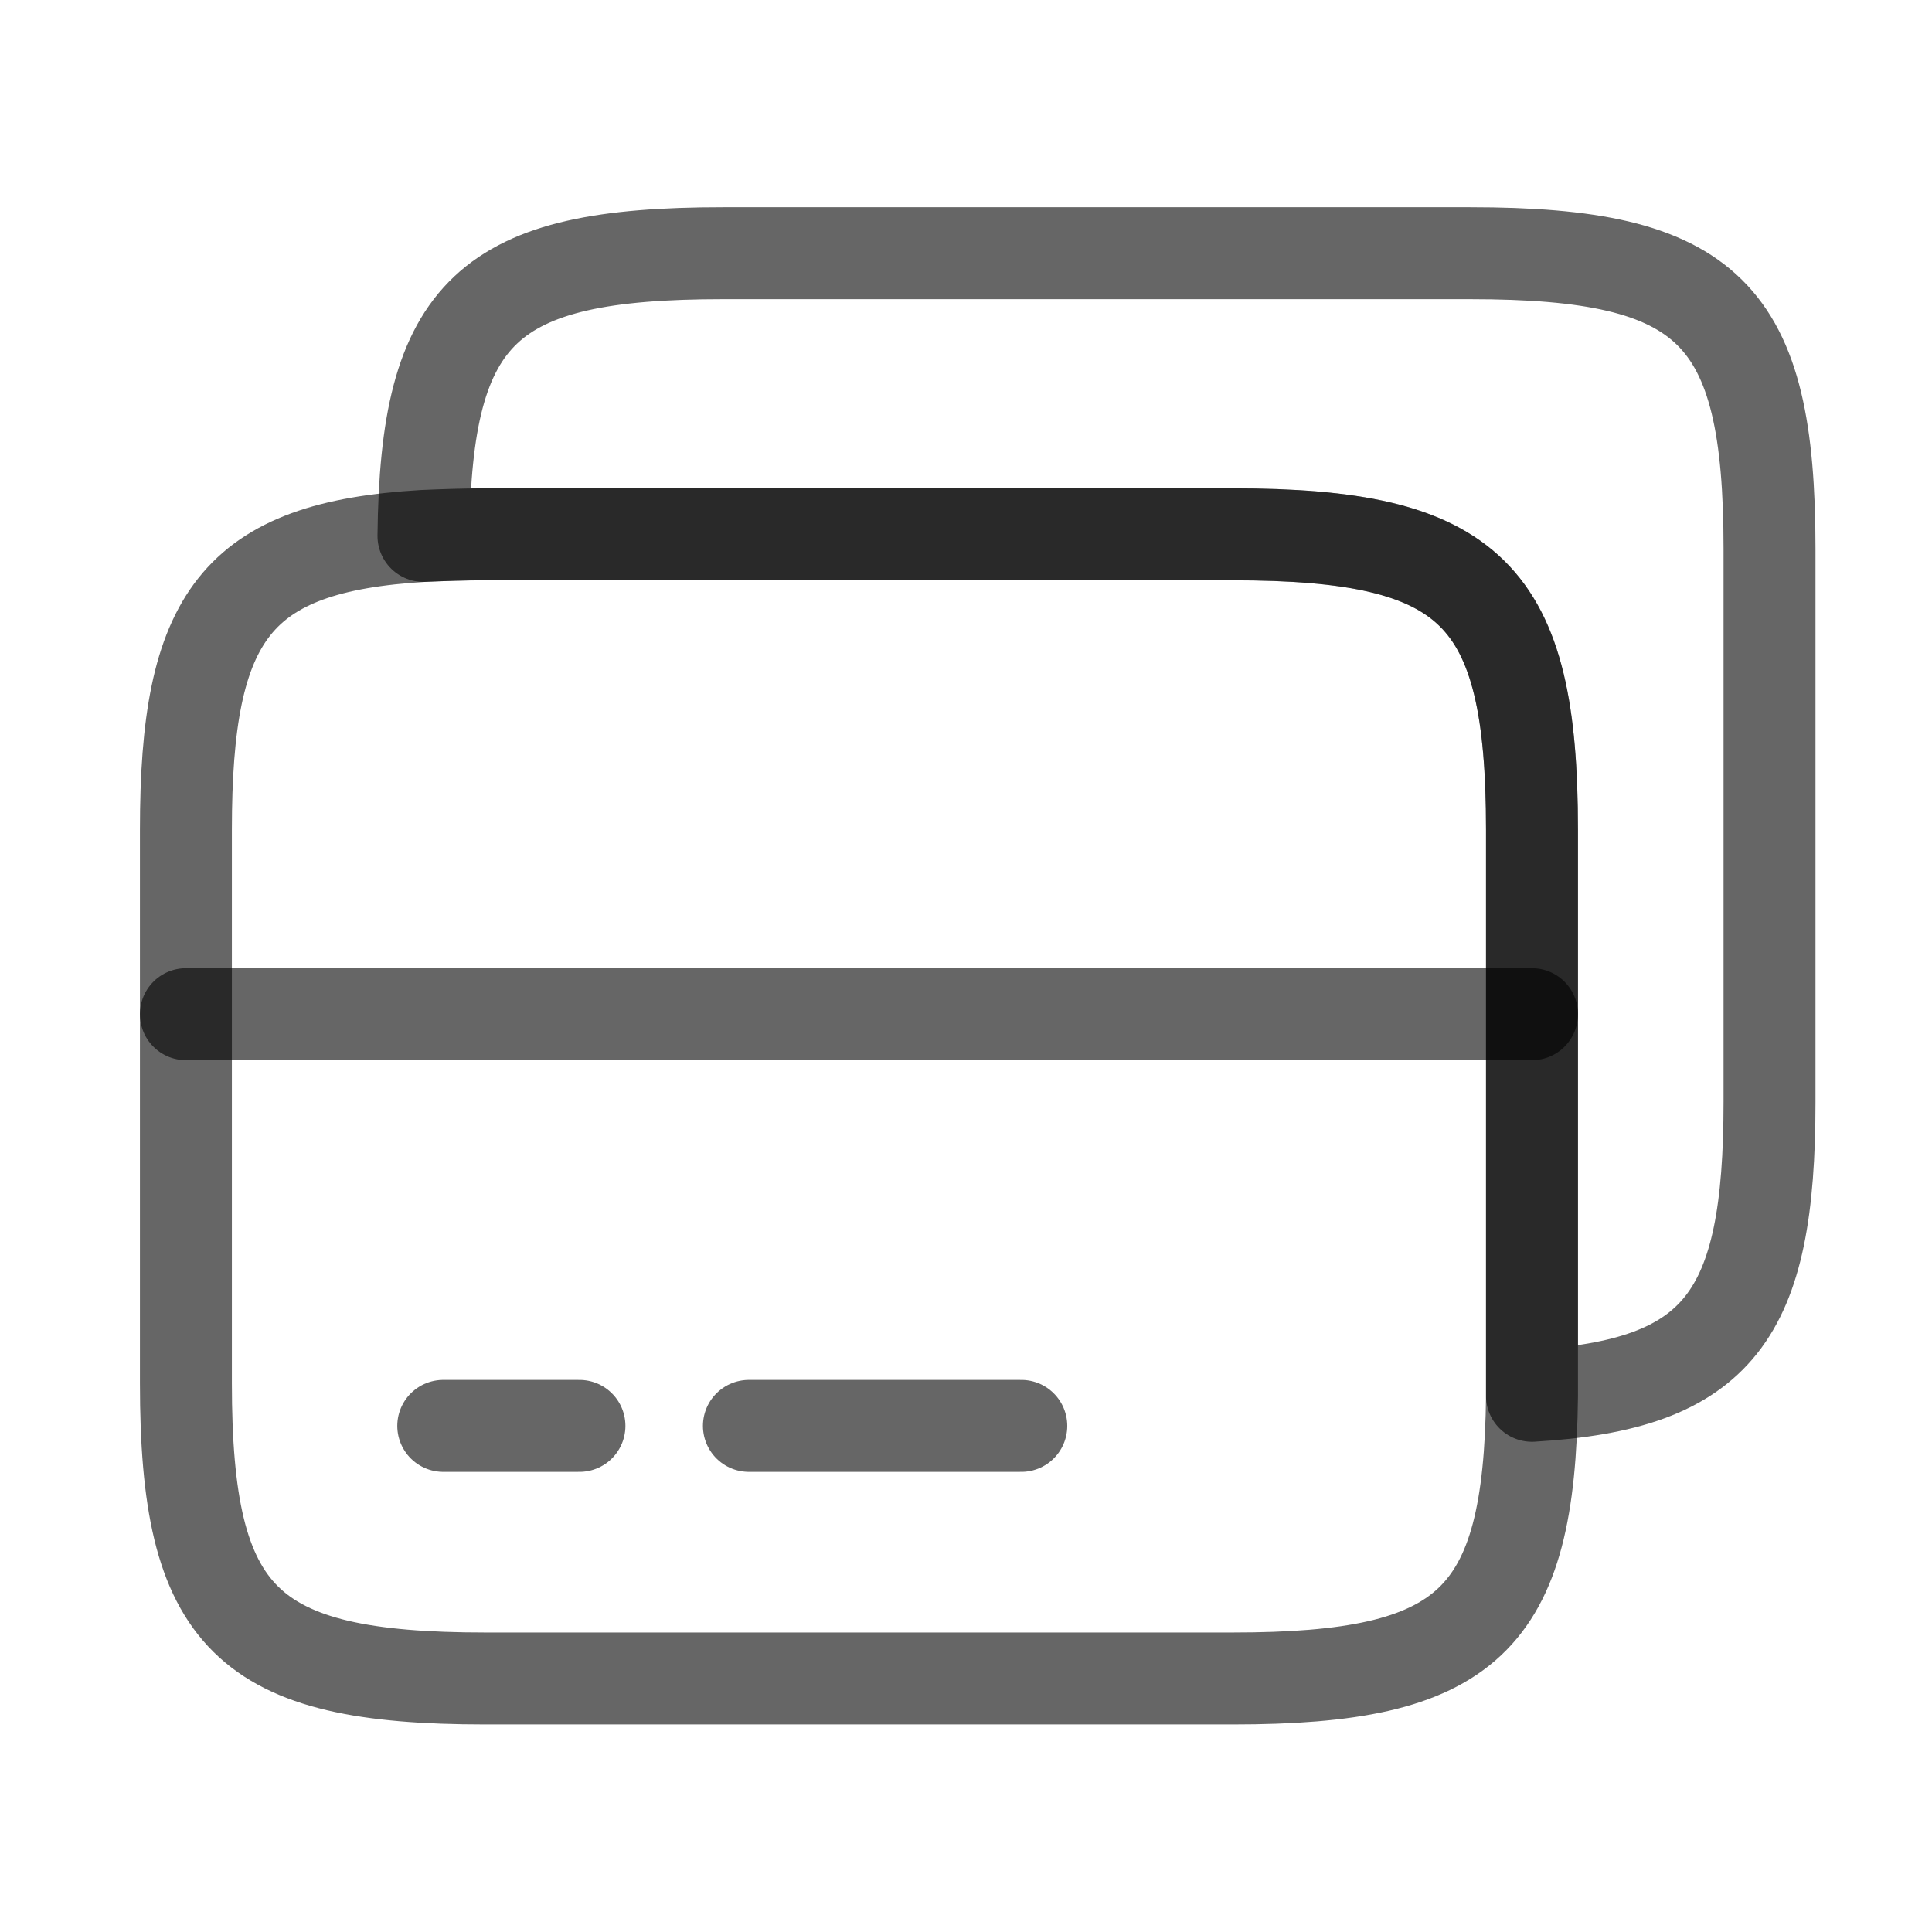 <svg width="49" height="49" viewBox="0 0 49 49" fill="none" xmlns="http://www.w3.org/2000/svg">
<path d="M4.715 25.722H38.855" stroke="black" stroke-opacity="0.6" stroke-width="2.332" stroke-miterlimit="10" stroke-linecap="round" stroke-linejoin="round"/>
<path d="M38.855 21.042V35.401C38.794 41.124 37.228 42.57 31.264 42.57H12.306C6.242 42.57 4.715 41.064 4.715 35.08V21.042C4.715 15.62 5.98 13.873 10.74 13.592C11.222 13.572 11.744 13.552 12.306 13.552H31.264C37.328 13.552 38.855 15.058 38.855 21.042Z" stroke="black" stroke-opacity="0.6" stroke-width="2.332" stroke-linecap="round" stroke-linejoin="round"/>
<path d="M44.879 13.913V27.95C44.879 33.372 43.614 35.119 38.854 35.401V21.042C38.854 15.058 37.328 13.551 31.263 13.551H12.306C11.744 13.551 11.222 13.572 10.74 13.592C10.8 7.868 12.366 6.422 18.331 6.422H37.288C43.353 6.422 44.879 7.928 44.879 13.913Z" stroke="black" stroke-opacity="0.6" stroke-width="2.332" stroke-linecap="round" stroke-linejoin="round"/>
<path d="M11.242 36.164H14.696" stroke="black" stroke-opacity="0.6" stroke-width="2.332" stroke-miterlimit="10" stroke-linecap="round" stroke-linejoin="round"/>
<path d="M18.994 36.164H25.902" stroke="black" stroke-opacity="0.6" stroke-width="2.332" stroke-miterlimit="10" stroke-linecap="round" stroke-linejoin="round"/>
</svg>
